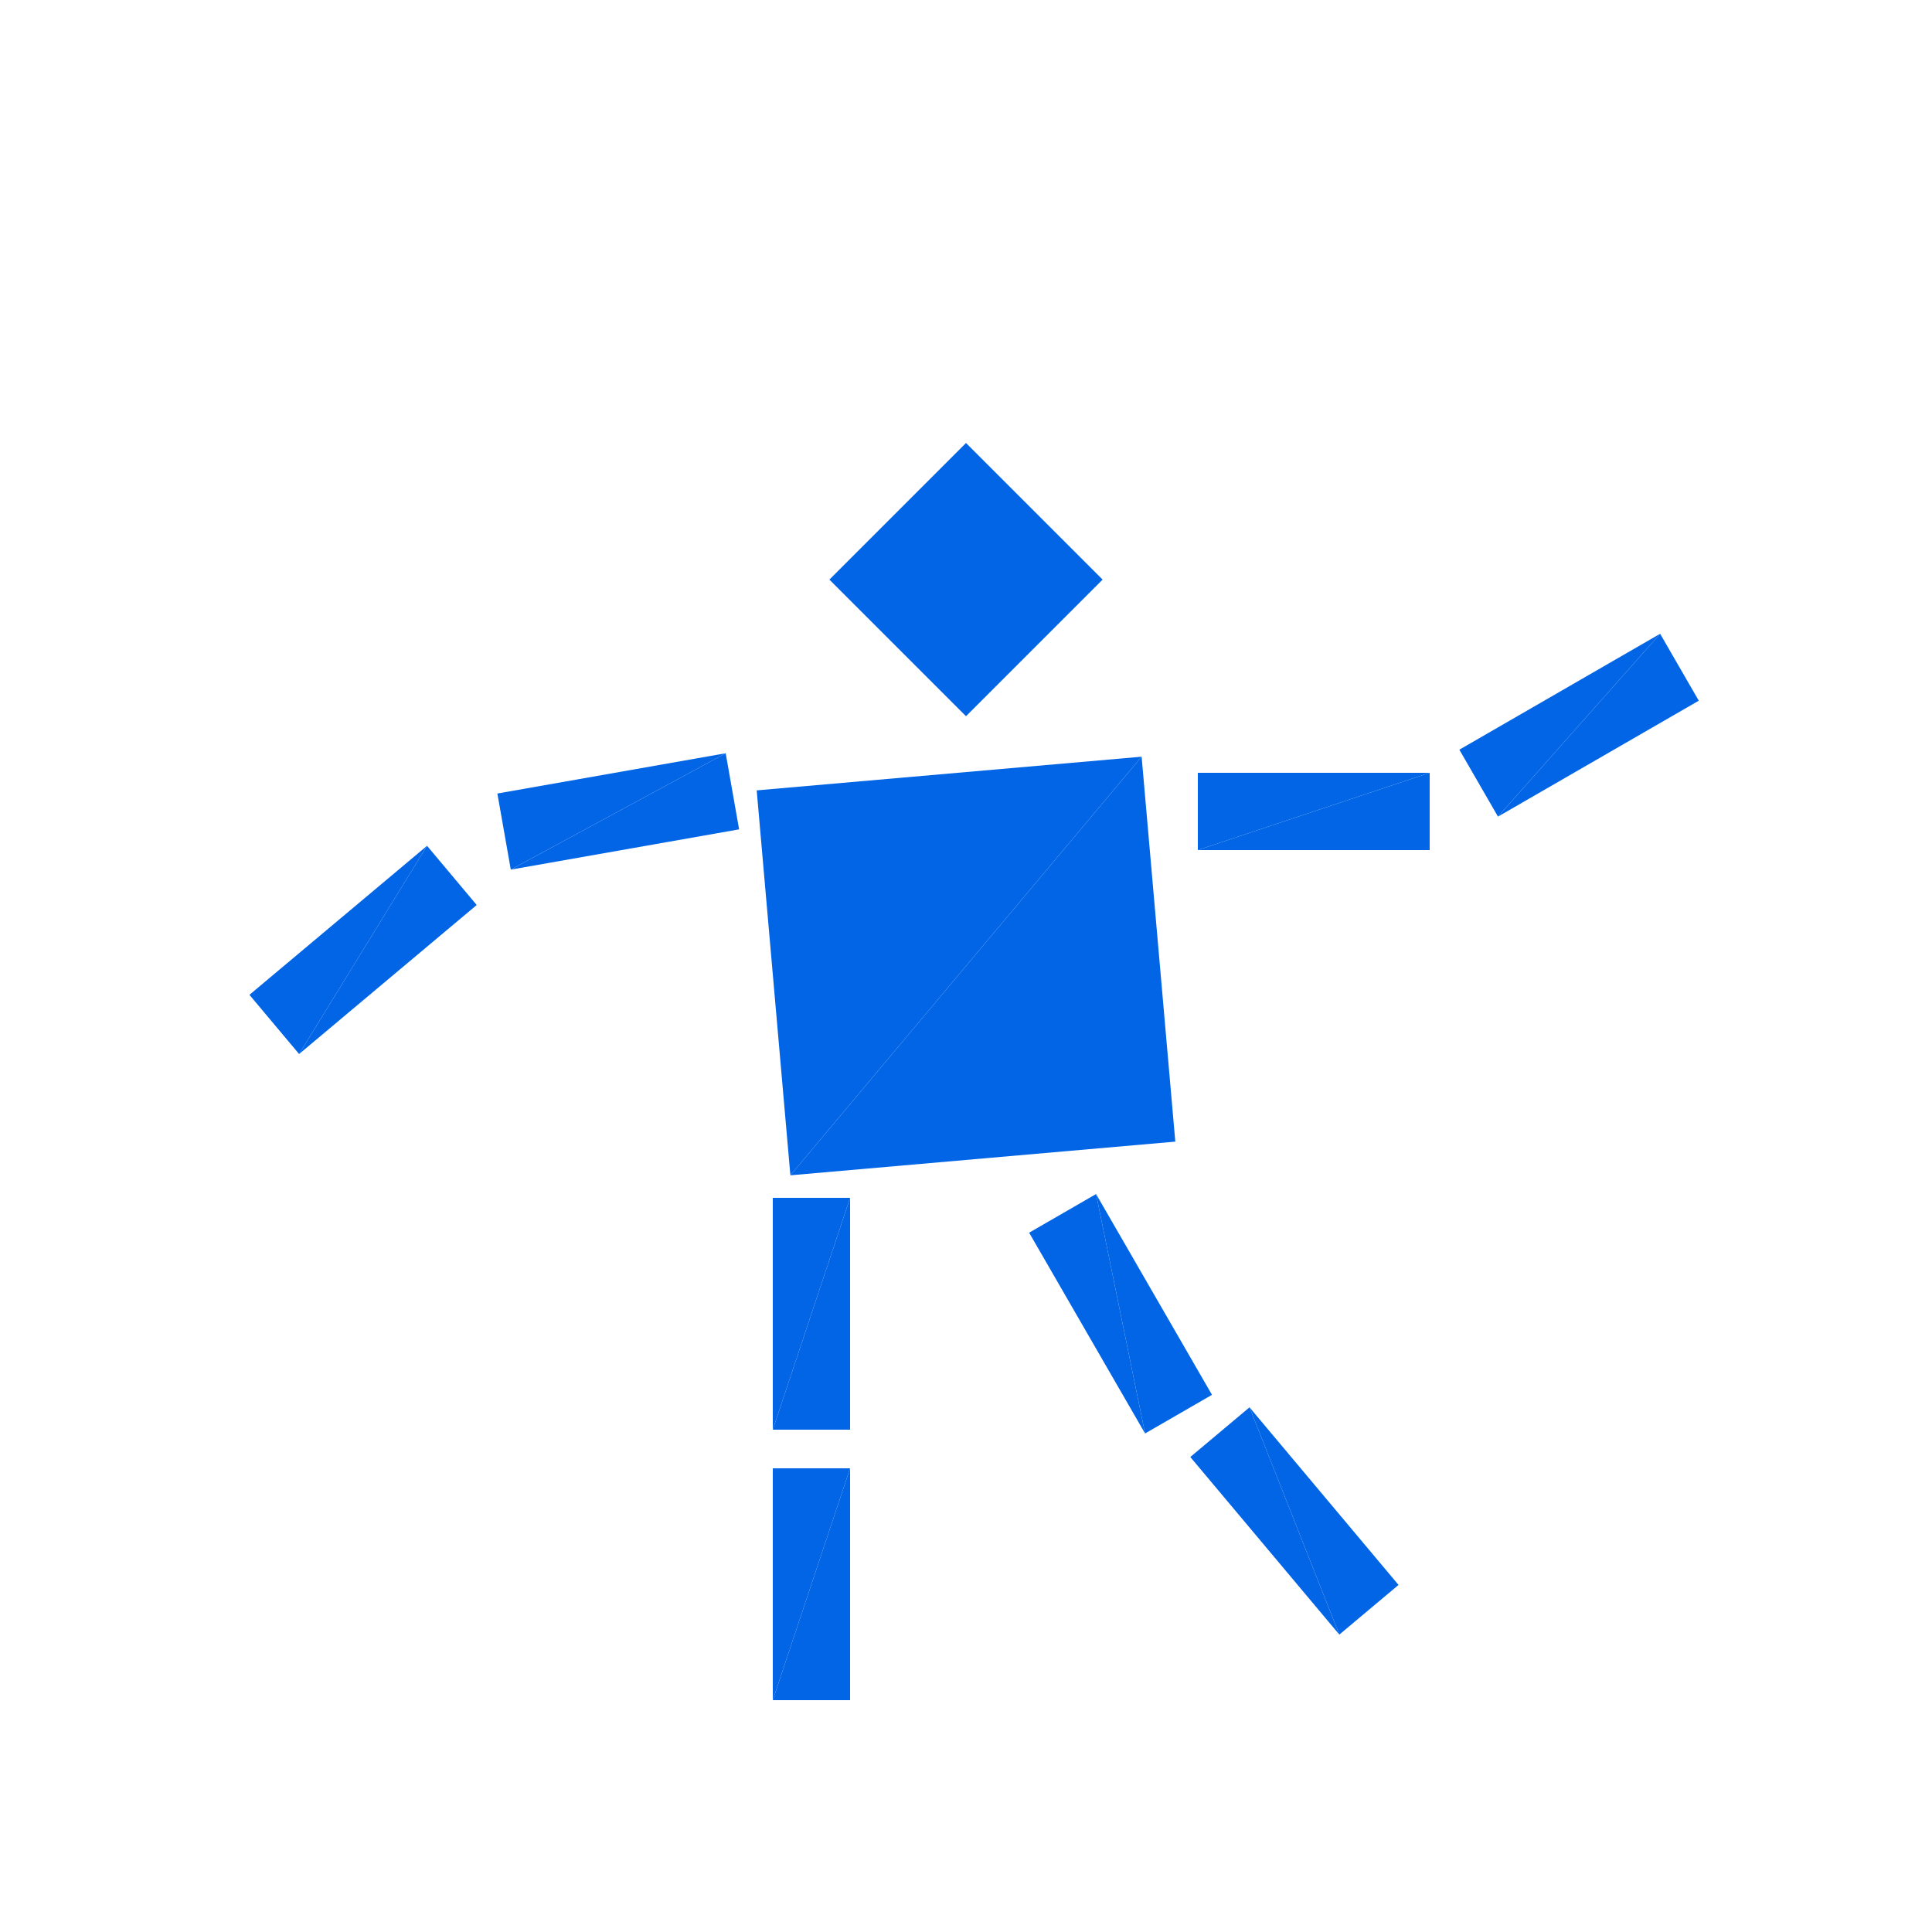 <?xml version="1.0" encoding="utf-8"?>
<!-- Generator: Adobe Illustrator 16.0.4, SVG Export Plug-In . SVG Version: 6.00 Build 0)  -->
<!DOCTYPE svg PUBLIC "-//W3C//DTD SVG 1.1//EN" "http://www.w3.org/Graphics/SVG/1.1/DTD/svg11.dtd">
<svg version="1.1" id="Layer_1" xmlns="http://www.w3.org/2000/svg" xmlns:xlink="http://www.w3.org/1999/xlink" x="0px" y="0px"
	 width="500.0px" height="500.0px" viewBox="0 0 500 500" enable-background="new 0 0 500 500"
	 xml:space="preserve">

<g transform="translate(250 250)">
	<!-- torso -->
	<g transform="rotate(-5)">
		<polygon fill="#0265e6" points="-50,-50 50,-50 -50,50 "/>
		<polygon fill="#0265e6" points="-50,50 50,-50 50,50"/>
	</g>

	<!-- head -->
	<g transform="translate(0 -100)">
		<g transform="rotate(45)">
			<g transform="scale(.5 .5)">
				<polygon fill="#0265e6" points="-50,-50 50,-50 -50,50 "/>
				<polygon fill="#0265e6" points="-50,50 50,-50 50,50"/>
			</g>
		</g>
	</g>

	<!-- left leg -->
	<g transform="translate(-40 90)">
		<g transform="scale(.2 .6)">
			<polygon fill="#0265e6" points="-50,-50 50,-50 -50,50 "/>
			<polygon fill="#0265e6" points="-50,50 50,-50 50,50"/>
		</g>
		<g transform="translate(0 70)">
			<g transform="scale(.2 .6)">
				<polygon fill="#0265e6" points="-50,-50 50,-50 -50,50 "/>
				<polygon fill="#0265e6" points="-50,50 50,-50 50,50"/>
			</g>
		</g>
	</g>

	<!-- right leg -->
	<g transform="translate(40 90)">
		<g transform="rotate(-30)">
			<g transform="scale(.2 .6)">
				<polygon fill="#0265e6" points="-50,-50 50,-50 -50,50 "/>
				<polygon fill="#0265e6" points="-50,50 50,-50 50,50"/>
			</g>
			<g transform="rotate(-10)">
			<g transform="translate(0 70)">
				<g transform="scale(.2 .6)">
					<polygon fill="#0265e6" points="-50,-50 50,-50 -50,50 "/>
					<polygon fill="#0265e6" points="-50,50 50,-50 50,50"/>
				</g>
			</g>
		</g>
		</g>
	</g>

	<!-- left arm -->
	<g transform="translate(-90 -40)">
		<g transform="rotate(-10)">
			<g transform="scale(.6 .2)">
				<polygon fill="#0265e6" points="-50,-50 50,-50 -50,50 "/>
				<polygon fill="#0265e6" points="-50,50 50,-50 50,50"/>
			</g>
		</g>
		<g transform="translate(-70 0)">
			<g transform="rotate(-40)">
				<g transform="translate(-20 30)">
					<g transform="scale(.6 .2)">
						<polygon fill="#0265e6" points="-50,-50 50,-50 -50,50 "/>
						<polygon fill="#0265e6" points="-50,50 50,-50 50,50"/>
					</g>
				</g>
			</g>
		</g>
	</g>


	<!-- right arm -->
	<g transform="translate(90 -40)">
		<g transform="scale(.6 .2)">
			<polygon fill="#0265e6" points="-50,-50 50,-50 -50,50 "/>
			<polygon fill="#0265e6" points="-50,50 50,-50 50,50"/>
		</g>
		<g transform="translate(70 0)">
			<g transform="rotate(-30)">
				<g transform="translate(10 -20)">
					<g transform="scale(.6 .2)">
						<polygon fill="#0265e6" points="-50,-50 50,-50 -50,50 "/>
						<polygon fill="#0265e6" points="-50,50 50,-50 50,50"/>
					</g>
				</g>
			</g>
		</g>
	</g>

</g>


</svg>
